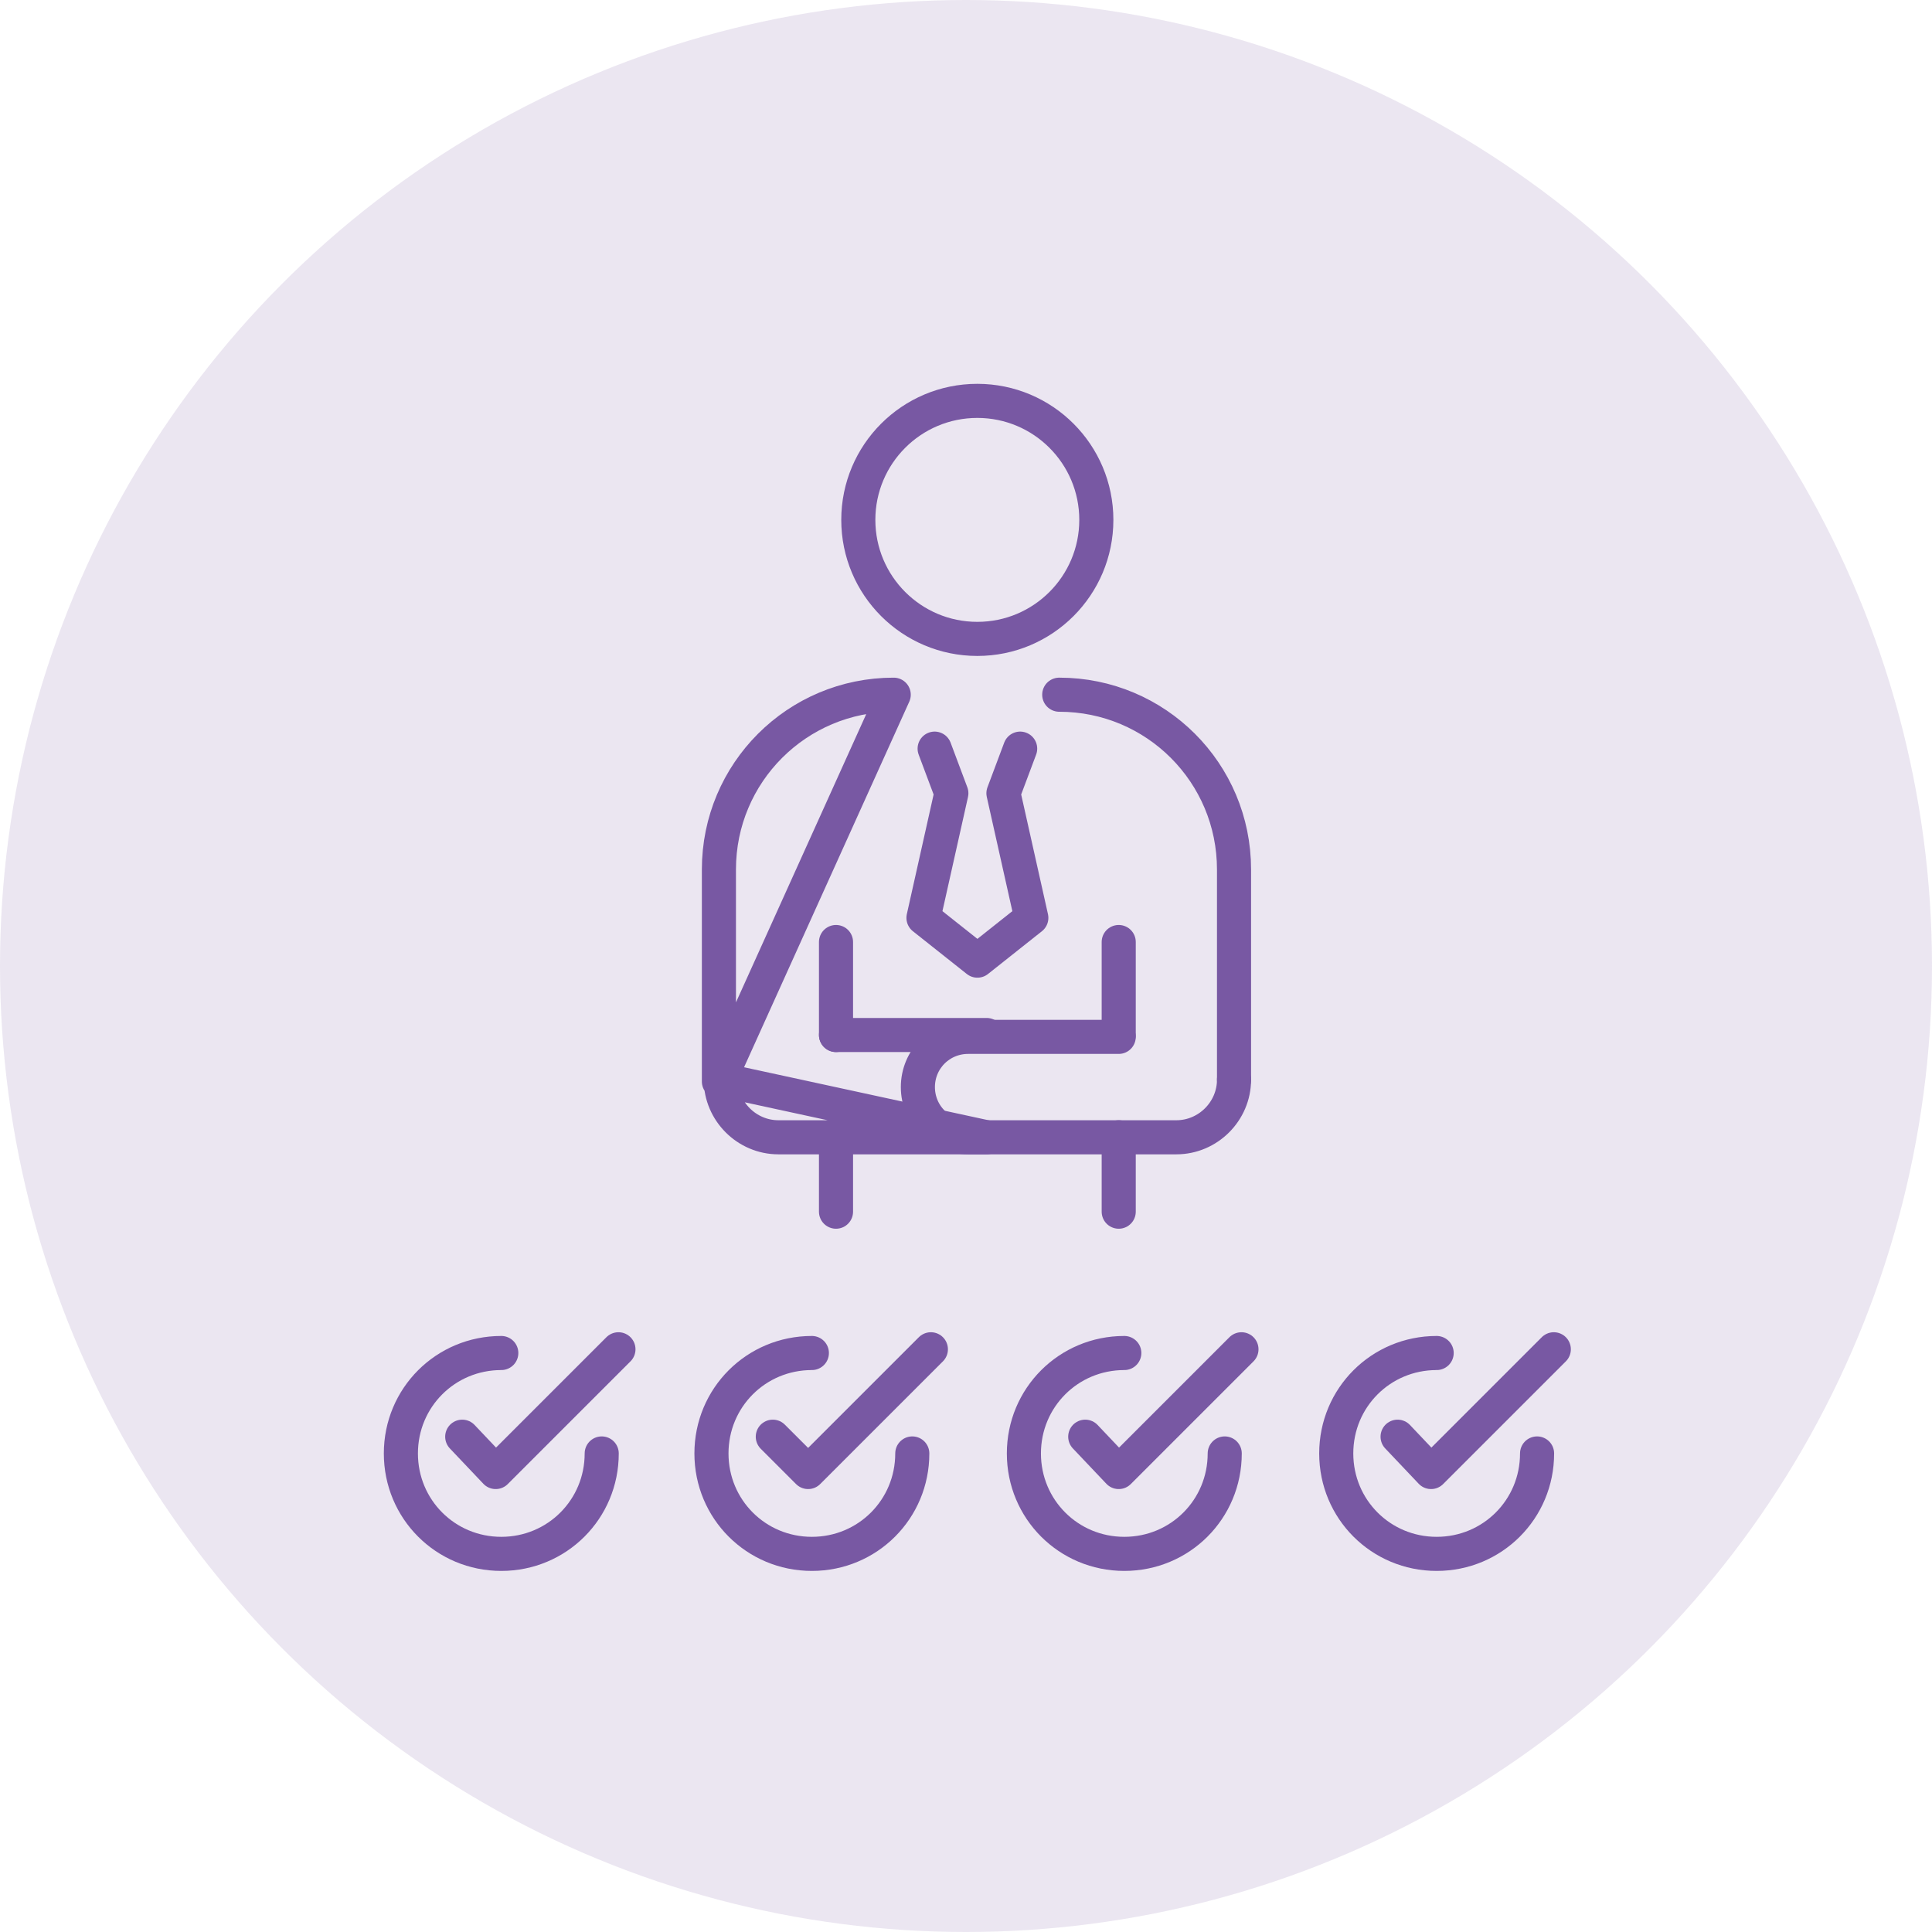 <svg width="85" height="85" viewBox="0 0 85 85" fill="none" xmlns="http://www.w3.org/2000/svg">
<circle cx="42.5" cy="42.5" r="42.5" fill="#7858A3" fill-opacity="0.15"/>
<path d="M36.781 45.536V41.445" stroke="#7858A3" stroke-width="1.5" stroke-miterlimit="10" stroke-linecap="round" stroke-linejoin="round"/>
<path d="M49.219 53.309V50.036" stroke="#7858A3" stroke-width="1.5" stroke-miterlimit="10" stroke-linecap="round" stroke-linejoin="round"/>
<path d="M36.781 53.309V50.036" stroke="#7858A3" stroke-width="1.5" stroke-miterlimit="10" stroke-linecap="round" stroke-linejoin="round"/>
<path d="M49.219 41.445V45.536" stroke="#7858A3" stroke-width="1.5" stroke-miterlimit="10" stroke-linecap="round" stroke-linejoin="round"/>
<path d="M54.292 47.5C54.292 48.891 53.147 50.036 51.755 50.036H42.592C41.365 50.036 40.383 49.054 40.383 47.827C40.383 46.6 41.365 45.618 42.592 45.618H49.219" stroke="#7858A3" stroke-width="1.5" stroke-miterlimit="10" stroke-linecap="round" stroke-linejoin="round"/>
<path d="M43.408 45.536H36.781" stroke="#7858A3" stroke-width="1.5" stroke-miterlimit="10" stroke-linecap="round" stroke-linejoin="round"/>
<path d="M54.292 47.5V38.254C54.292 34 50.856 30.564 46.602 30.564M31.711 47.5C31.711 48.891 32.856 50.036 34.247 50.036H43.411L31.711 47.5ZM39.32 30.564C35.065 30.564 31.629 34 31.629 38.254V47.582L39.32 30.564Z" stroke="#7858A3" stroke-width="1.5" stroke-miterlimit="10" stroke-linecap="round" stroke-linejoin="round"/>
<path d="M41.12 32.937L41.856 34.9L40.629 40.382L43.002 42.264L45.374 40.382L44.147 34.9L44.883 32.937" stroke="#7858A3" stroke-width="1.5" stroke-miterlimit="10" stroke-linecap="round" stroke-linejoin="round"/>
<path d="M42.998 28.109C45.89 28.109 48.234 25.765 48.234 22.873C48.234 19.981 45.89 17.637 42.998 17.637C40.106 17.637 37.762 19.981 37.762 22.873C37.762 25.765 40.106 28.109 42.998 28.109Z" stroke="#7858A3" stroke-width="1.5" stroke-miterlimit="10" stroke-linecap="round" stroke-linejoin="round"/>
<path d="M26.473 63.946C26.473 66.4 24.509 68.364 22.055 68.364C19.6 68.364 17.637 66.4 17.637 63.946C17.637 61.491 19.6 59.527 22.055 59.527" stroke="#7858A3" stroke-width="1.5" stroke-miterlimit="10" stroke-linecap="round" stroke-linejoin="round"/>
<path d="M20.336 63.209L21.809 64.763L27.209 59.363" stroke="#7858A3" stroke-width="1.5" stroke-miterlimit="10" stroke-linecap="round" stroke-linejoin="round"/>
<path d="M40.137 63.946C40.137 66.4 38.173 68.364 35.719 68.364C33.264 68.364 31.301 66.4 31.301 63.946C31.301 61.491 33.264 59.527 35.719 59.527" stroke="#7858A3" stroke-width="1.5" stroke-miterlimit="10" stroke-linecap="round" stroke-linejoin="round"/>
<path d="M34 63.209L35.554 64.763L40.955 59.363" stroke="#7858A3" stroke-width="1.5" stroke-miterlimit="10" stroke-linecap="round" stroke-linejoin="round"/>
<path d="M53.883 63.946C53.883 66.4 51.92 68.364 49.465 68.364C47.011 68.364 45.047 66.4 45.047 63.946C45.047 61.491 47.011 59.527 49.465 59.527" stroke="#7858A3" stroke-width="1.5" stroke-miterlimit="10" stroke-linecap="round" stroke-linejoin="round"/>
<path d="M47.746 63.209L49.219 64.763L54.619 59.363" stroke="#7858A3" stroke-width="1.5" stroke-miterlimit="10" stroke-linecap="round" stroke-linejoin="round"/>
<path d="M67.625 63.946C67.625 66.4 65.662 68.364 63.207 68.364C60.753 68.364 58.789 66.4 58.789 63.946C58.789 61.491 60.753 59.527 63.207 59.527" stroke="#7858A3" stroke-width="1.5" stroke-miterlimit="10" stroke-linecap="round" stroke-linejoin="round"/>
<path d="M61.488 63.209L62.961 64.763L68.361 59.363" stroke="#7858A3" stroke-width="1.5" stroke-miterlimit="10" stroke-linecap="round" stroke-linejoin="round"/>
</svg>
